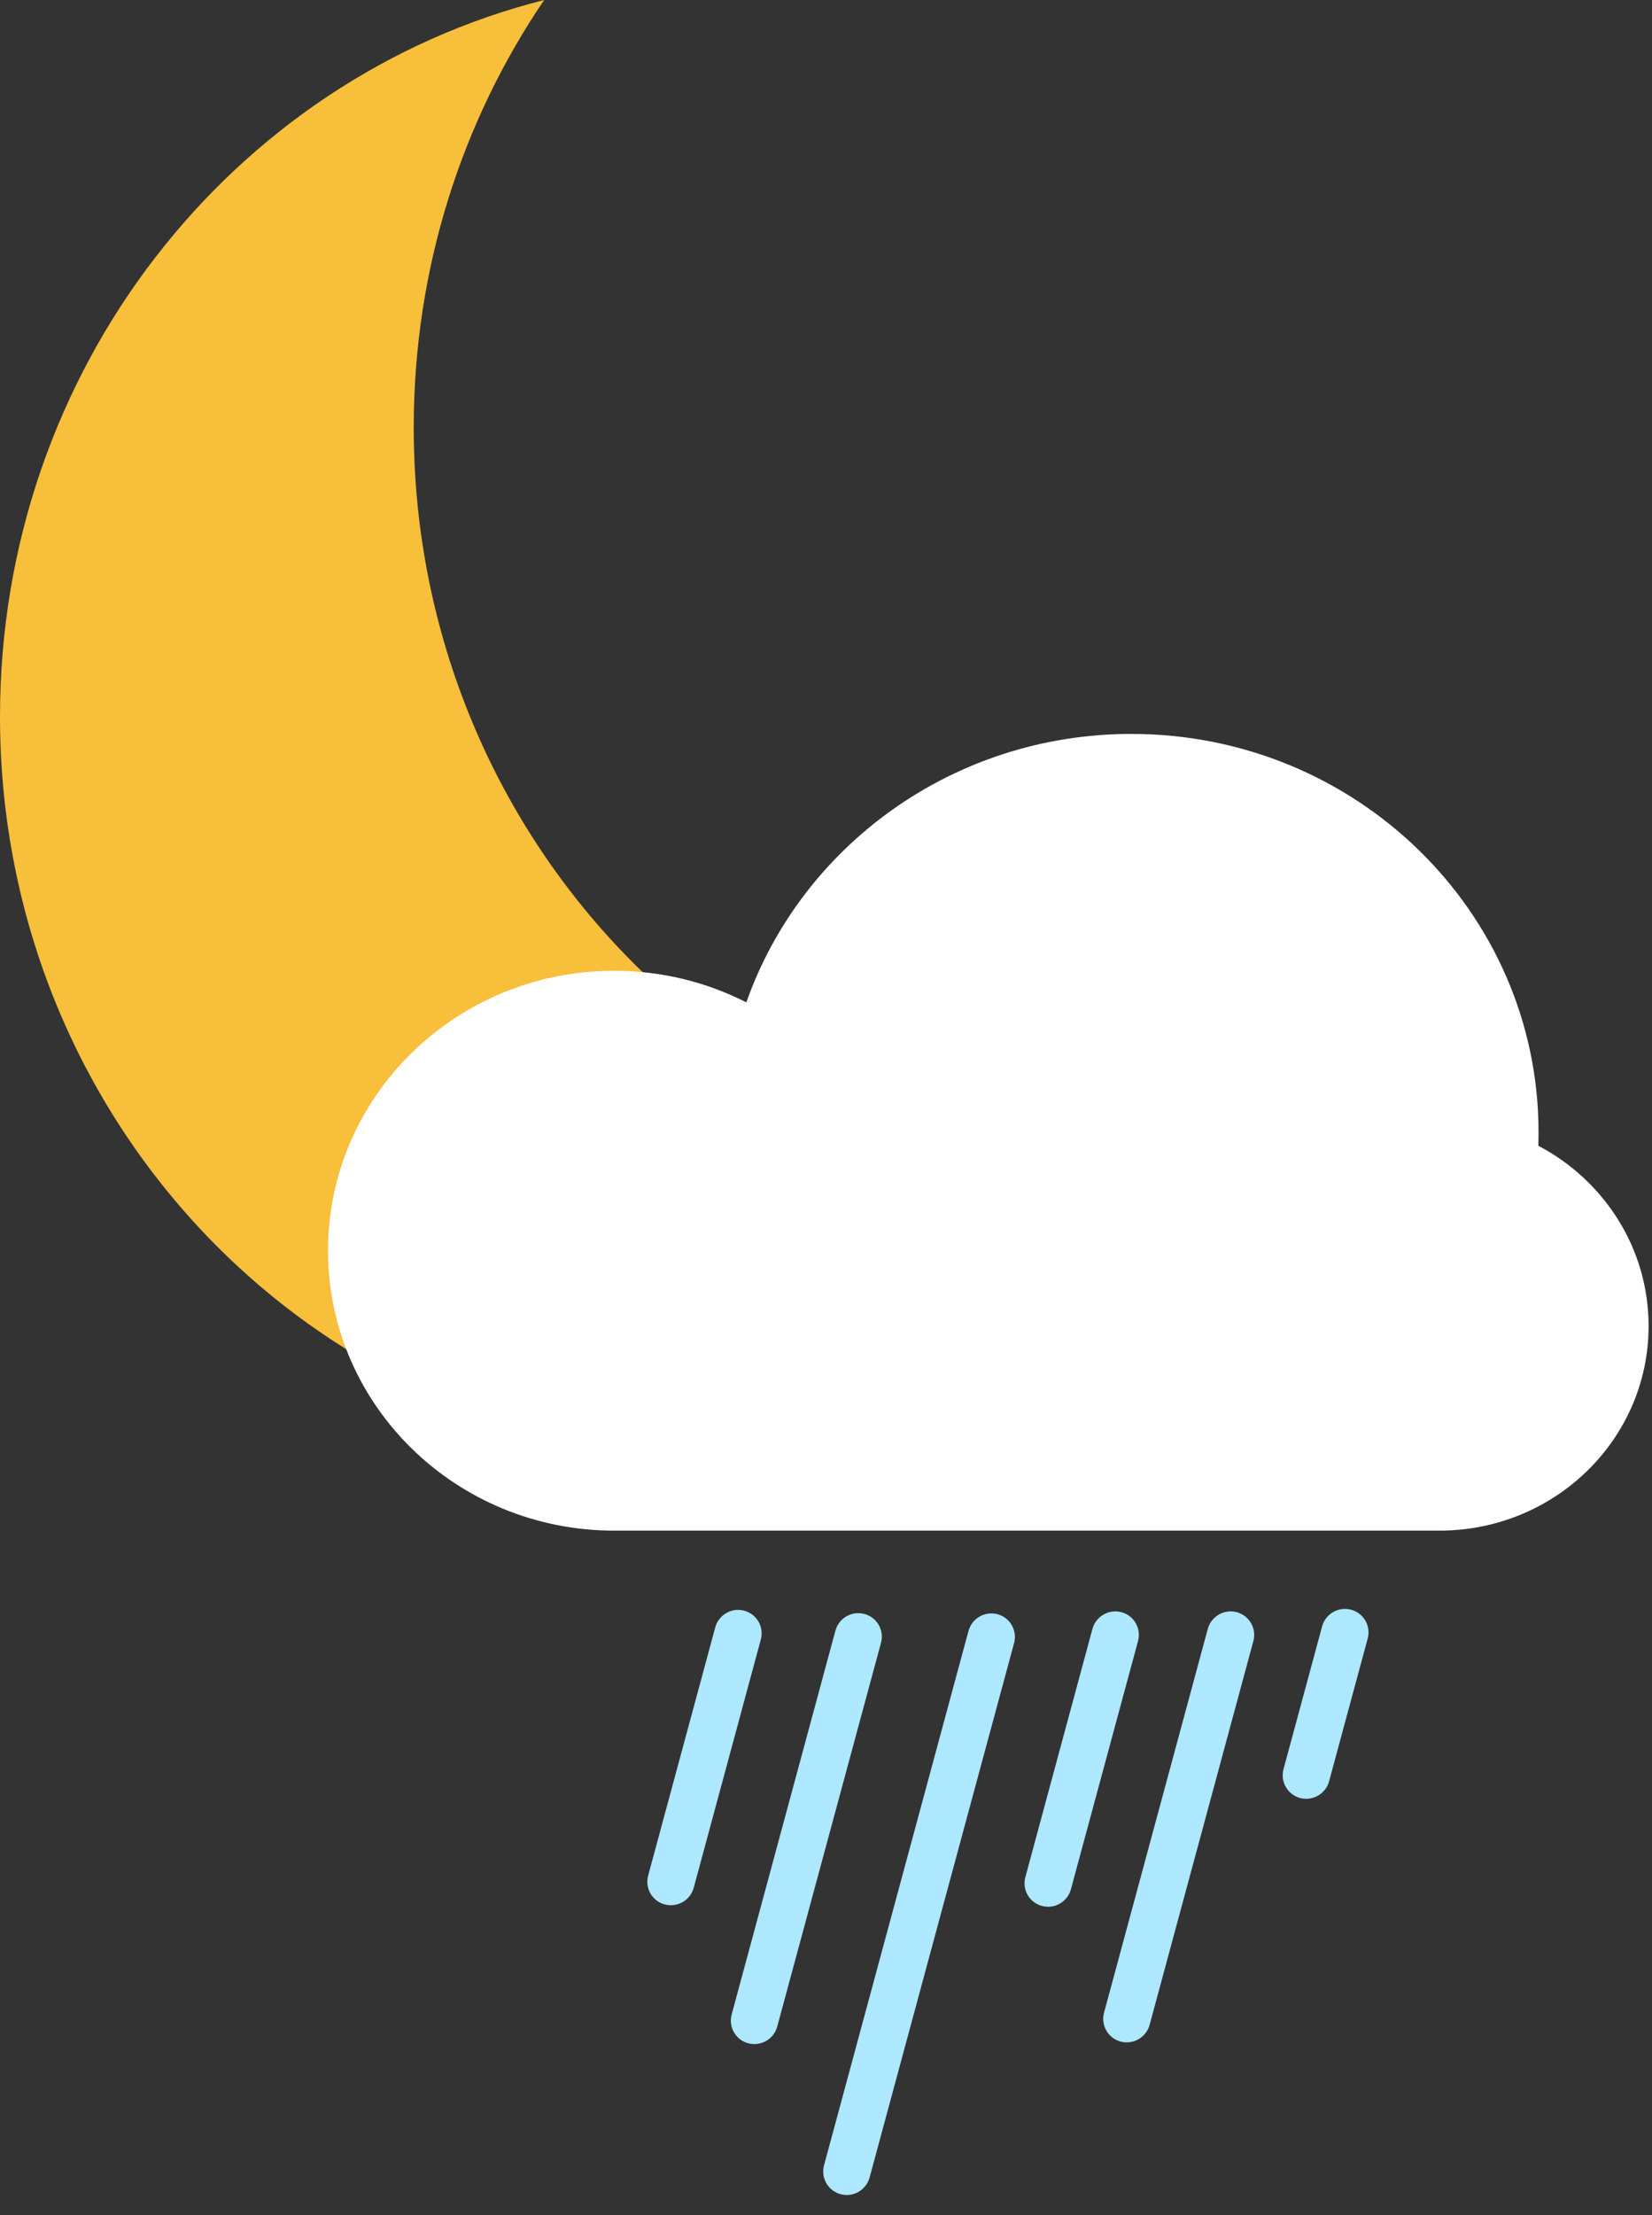 <svg width="50" height="67" viewBox="0 0 50 67" fill="none" xmlns="http://www.w3.org/2000/svg">
<rect x="0" y="0" width="50" height="67" fill="#333333" stroke="none"/>
<path fill-rule="evenodd" clip-rule="evenodd" d="M39 34.98C37.51 35.311 35.963 35.485 34.377 35.485C22.307 35.485 12.522 25.388 12.522 12.932C12.522 8.121 13.982 3.662 16.47 0C7.015 2.388 0 11.189 0 21.681C0 34.007 9.683 44 21.629 44C28.745 44 35.058 40.453 39 34.98Z" fill="#F7BF3A"/>
<path fill-rule="evenodd" clip-rule="evenodd" d="M34.113 46.299H18.588C13.805 46.299 9.928 42.508 9.928 37.832C9.928 33.155 13.805 29.364 18.588 29.364C20.031 29.364 21.392 29.71 22.589 30.32C24.255 25.595 28.843 22.2 34.243 22.2C41.049 22.2 46.566 27.595 46.566 34.249C46.566 34.386 46.564 34.522 46.56 34.657C48.546 35.701 49.897 37.752 49.897 40.111C49.897 43.529 47.064 46.299 43.569 46.299H34.243C34.223 46.299 34.113 46.299 34.113 46.299H34.243H34.113Z" fill="white"/>
<path fill-rule="evenodd" clip-rule="evenodd" d="M40.015 49.197C40.118 48.816 40.51 48.589 40.891 48.691C41.272 48.792 41.498 49.182 41.395 49.563L40.227 53.881C40.124 54.261 39.731 54.488 39.35 54.387C38.969 54.285 38.744 53.895 38.847 53.514L40.015 49.197ZM22.524 48.72C22.143 48.619 21.75 48.846 21.648 49.226L19.617 56.734C19.514 57.115 19.739 57.505 20.12 57.606C20.501 57.708 20.894 57.481 20.997 57.1L23.027 49.593C23.131 49.212 22.905 48.822 22.524 48.72ZM33.941 48.766C33.56 48.665 33.167 48.892 33.064 49.272L31.034 56.78C30.93 57.161 31.156 57.551 31.537 57.652C31.918 57.754 32.311 57.527 32.413 57.146L34.444 49.639C34.547 49.258 34.322 48.867 33.941 48.766ZM26.161 48.819C25.78 48.718 25.388 48.944 25.285 49.325L22.145 60.934C22.041 61.315 22.267 61.705 22.648 61.806C23.029 61.907 23.422 61.681 23.524 61.3L26.665 49.691C26.768 49.311 26.542 48.92 26.161 48.819ZM29.313 49.333C29.416 48.953 29.808 48.726 30.189 48.827C30.571 48.928 30.796 49.319 30.693 49.699L26.32 65.865C26.217 66.246 25.825 66.472 25.444 66.371C25.063 66.27 24.837 65.88 24.94 65.499L29.313 49.333ZM37.431 48.766C37.05 48.665 36.658 48.892 36.555 49.272L33.415 60.881C33.312 61.262 33.537 61.652 33.918 61.754C34.299 61.855 34.692 61.628 34.795 61.248L37.935 49.639C38.038 49.258 37.812 48.867 37.431 48.766Z" fill="#ADE8FF"/>
</svg>
